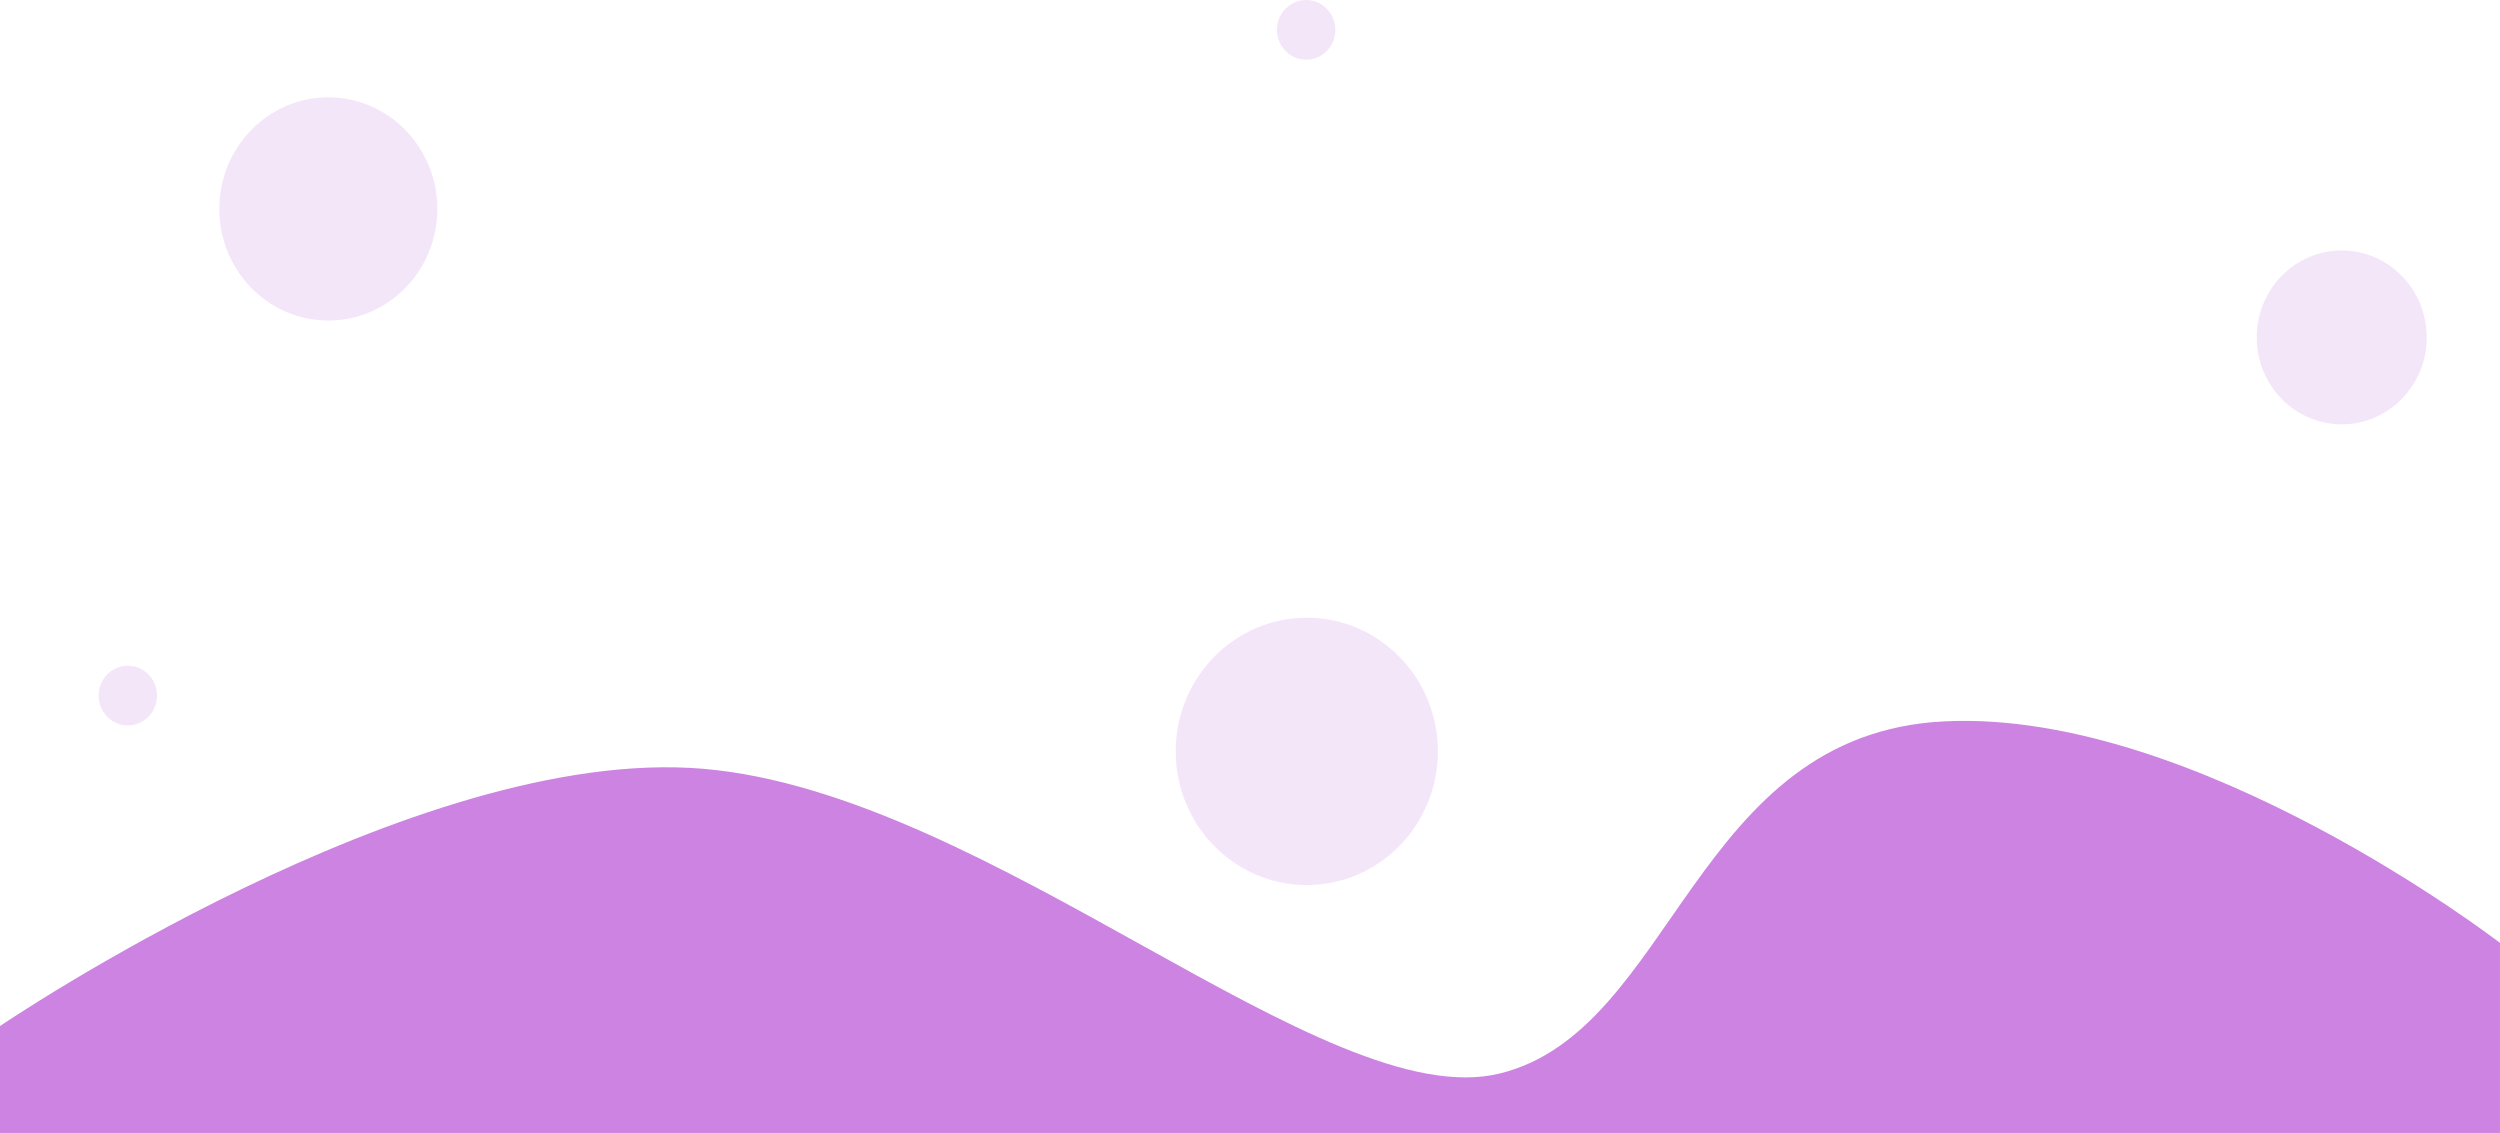 <svg xmlns="http://www.w3.org/2000/svg" width="1926.467" height="873.004" viewBox="0 0 1926.467 873.004"><g transform="translate(0 -207)"><path d="M1423,3394.944s233.15,179.931,427.507,170.782,208.731-238.637,343.41-271.421,391.422,215.765,613.581,234.826S3349.467,3330.9,3349.467,3330.9V3248.56H1423Z" transform="translate(3349.467 4328.563) rotate(180)" fill="#cc83e1"/><g transform="translate(16 -43)"><ellipse cx="65.5" cy="67" rx="65.5" ry="67" transform="translate(1723 443)" fill="#cc83e1" opacity="0.2"/><ellipse cx="22.5" cy="23" rx="22.5" ry="23" transform="translate(968 250)" fill="#cc83e1" opacity="0.2"/><ellipse cx="22.5" cy="23" rx="22.5" ry="23" transform="translate(60 763)" fill="#cc83e1" opacity="0.2"/><ellipse cx="84" cy="86" rx="84" ry="86" transform="translate(153 325)" fill="#cc83e1" opacity="0.2"/><ellipse cx="101" cy="103" rx="101" ry="103" transform="translate(890 726)" fill="#cc83e1" opacity="0.2"/></g></g></svg>